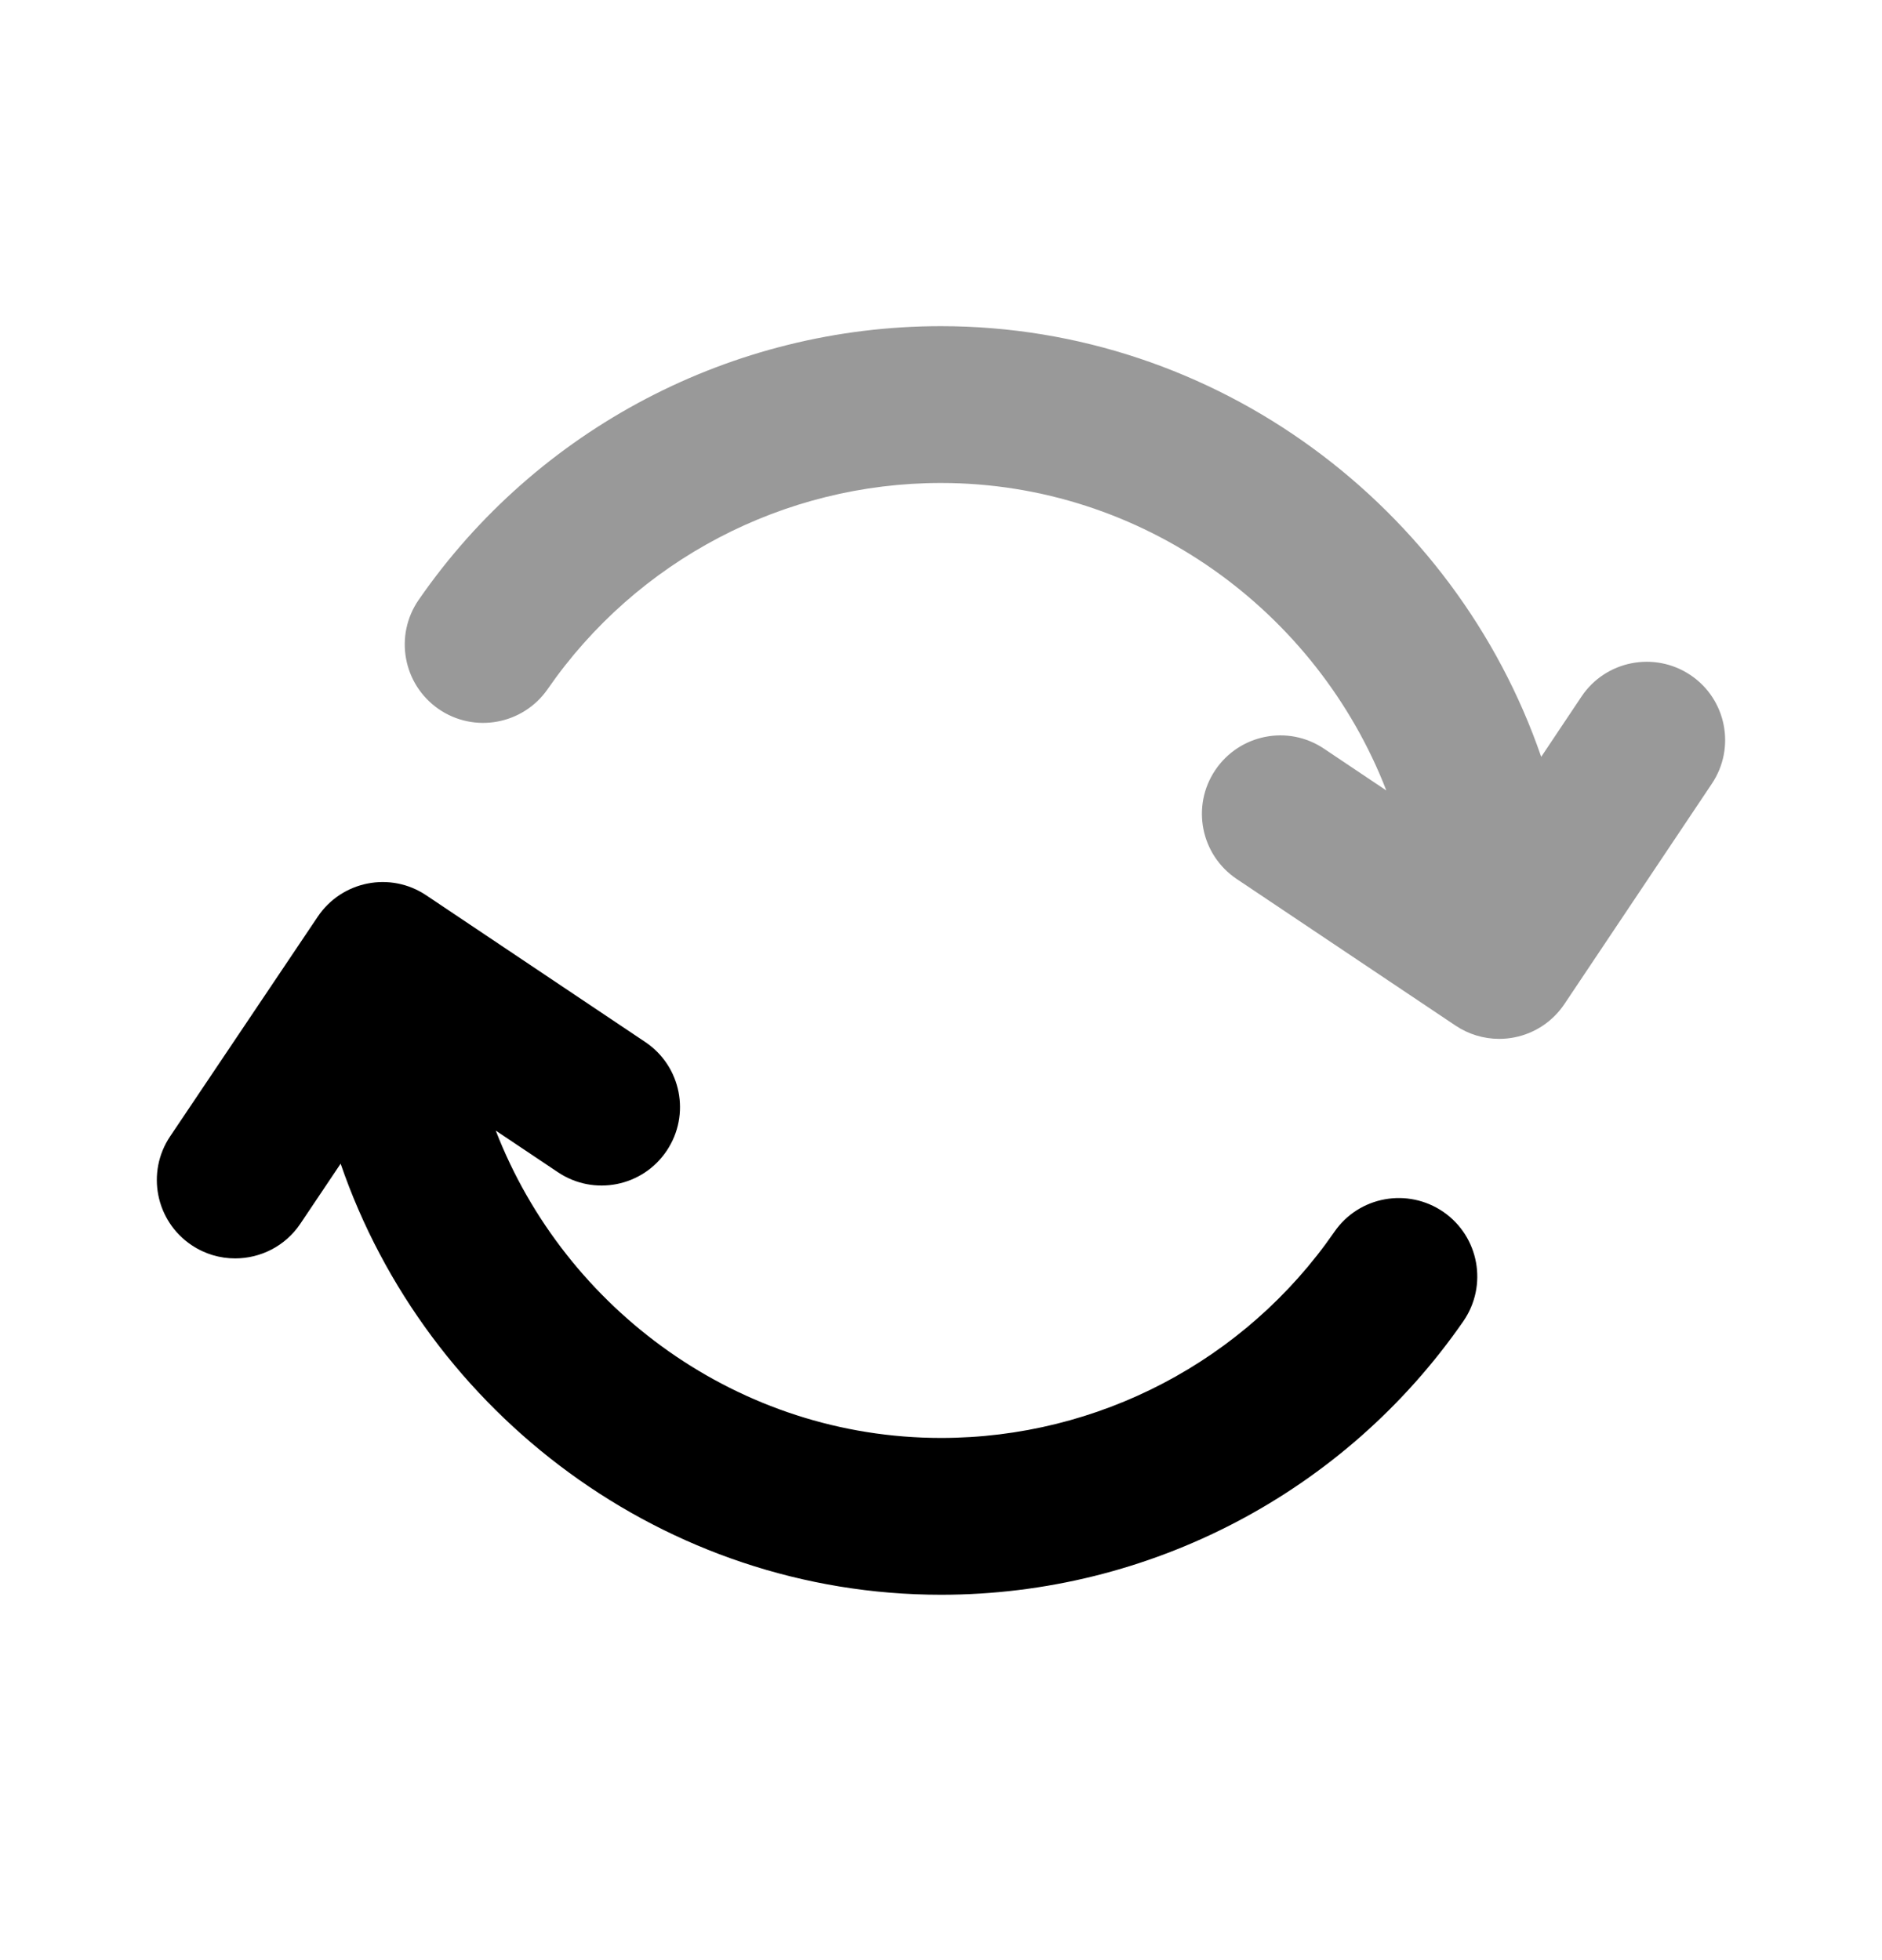 <svg width="24" height="25" viewBox="0 0 24 25" fill="none" xmlns="http://www.w3.org/2000/svg">
<path fill-rule="evenodd" clip-rule="evenodd" d="M17.016 15.712C15.878 17.358 14.003 18.34 12.001 18.34C9.43 18.34 7.206 16.703 6.322 14.42L7.115 14.951C7.574 15.259 8.195 15.136 8.502 14.677C8.81 14.218 8.687 13.597 8.228 13.29L5.437 11.42C4.978 11.111 4.358 11.235 4.051 11.693L2.17 14.493C1.862 14.951 1.984 15.572 2.442 15.88C2.614 15.996 2.807 16.05 2.999 16.05C3.321 16.05 3.637 15.895 3.83 15.608L4.344 14.842C5.437 18.027 8.477 20.34 12.001 20.34C14.66 20.34 17.15 19.035 18.662 16.85C18.975 16.395 18.862 15.773 18.408 15.458C17.952 15.144 17.329 15.257 17.016 15.712Z" fill="black"/>
<path opacity="0.4" fill-rule="evenodd" clip-rule="evenodd" d="M21.556 8.609C21.097 8.303 20.475 8.425 20.168 8.884L19.654 9.653C18.559 6.47 15.521 4.16 11.999 4.16C9.34 4.16 6.85 5.465 5.339 7.651C5.025 8.106 5.139 8.728 5.593 9.043C6.047 9.356 6.669 9.243 6.984 8.789C8.122 7.143 9.997 6.16 11.999 6.16C14.571 6.16 16.795 7.798 17.679 10.082L16.884 9.549C16.426 9.241 15.805 9.364 15.497 9.823C15.189 10.282 15.312 10.903 15.771 11.211L18.562 13.081C18.728 13.192 18.922 13.25 19.118 13.25C19.183 13.25 19.248 13.244 19.312 13.231C19.573 13.18 19.802 13.027 19.95 12.806L21.83 9.996C22.138 9.537 22.015 8.916 21.556 8.609Z" fill="black"/>
</svg>